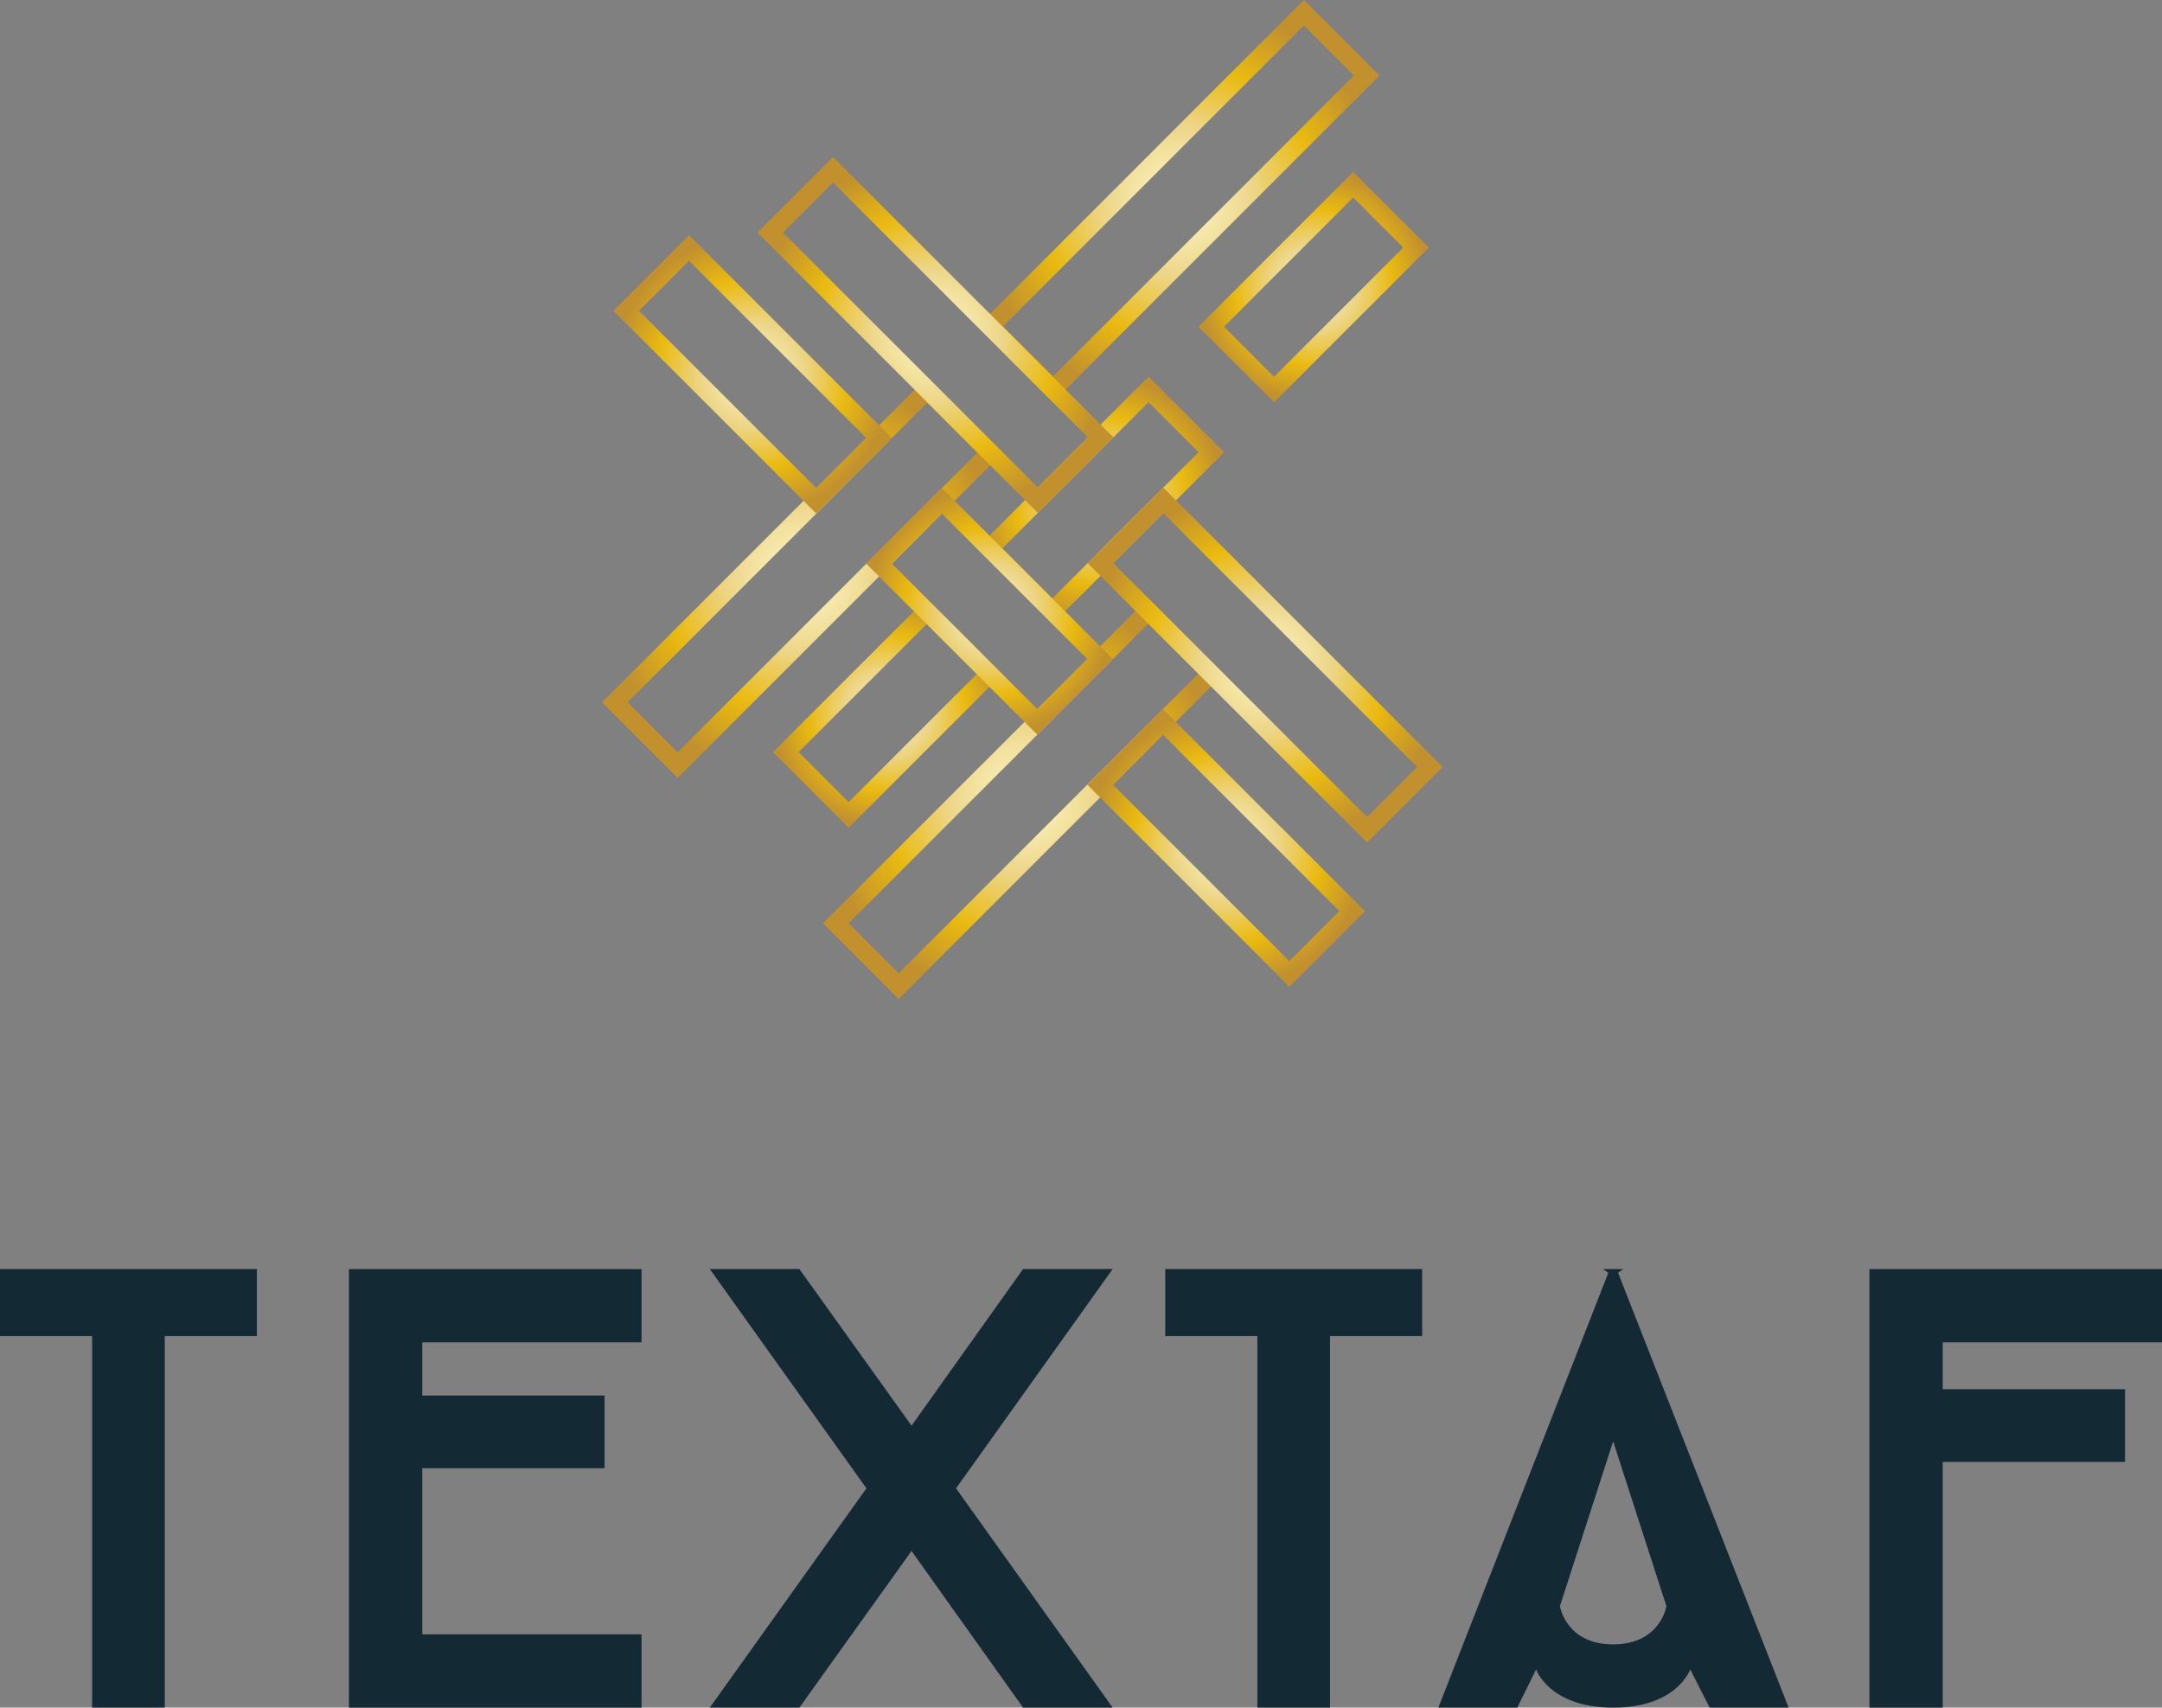 <svg xmlns="http://www.w3.org/2000/svg" xmlns:xlink="http://www.w3.org/1999/xlink" width="316.746" height="250.173" viewBox="0 0 316.746 250.173">
  <rect x="0" y="0" width="316.746" height="250.173" fill="#808080" stroke="none"/>
  <defs>
    <radialGradient id="radial-gradient" cx="0.5" cy="0.5" r="0.5" gradientTransform="translate(0)" gradientUnits="objectBoundingBox">
      <stop offset="0" stop-color="#fffacb"/>
      <stop offset="0.116" stop-color="#faf0b9"/>
      <stop offset="0.346" stop-color="#eed88d"/>
      <stop offset="0.371" stop-color="#edd688"/>
      <stop offset="0.685" stop-color="#eaba10"/>
      <stop offset="1" stop-color="#c2912e"/>
    </radialGradient>
    <radialGradient id="radial-gradient-2" cx="0.5" cy="0.5" r="0.5" xlink:href="#radial-gradient"/>
    <radialGradient id="radial-gradient-3" cx="0.5" cy="0.5" r="0.5" xlink:href="#radial-gradient"/>
    <radialGradient id="radial-gradient-5" cx="0.5" cy="0.5" r="0.5" xlink:href="#radial-gradient"/>
    <radialGradient id="radial-gradient-6" cx="0.5" cy="0.5" r="0.5" xlink:href="#radial-gradient"/>
    <radialGradient id="radial-gradient-7" cx="0.5" cy="0.5" r="0.5" xlink:href="#radial-gradient"/>
    <radialGradient id="radial-gradient-8" cx="0.5" cy="0.5" r="0.5" xlink:href="#radial-gradient"/>
    <radialGradient id="radial-gradient-9" cx="0.5" cy="0.5" r="0.5" xlink:href="#radial-gradient"/>
    <radialGradient id="radial-gradient-10" cx="0.5" cy="0.5" r="0.5" xlink:href="#radial-gradient"/>
    <radialGradient id="radial-gradient-14" cx="0.5" cy="0.5" r="0.5" xlink:href="#radial-gradient"/>
    <radialGradient id="radial-gradient-15" cx="0.5" cy="0.5" r="0.5" xlink:href="#radial-gradient"/>
  </defs>
  <g id="Grupo_140" data-name="Grupo 140" transform="translate(-801.627 -4908)">
    <path id="Caminho_280" data-name="Caminho 280" d="M839.262,5103.742H825.768v54.431H815.121v-54.431H801.627v-9.821h37.635Z" fill="#132a34"/>
    <path id="Caminho_281" data-name="Caminho 281" d="M863.49,5104.66v7.788H890.2V5123.1H863.49v24.337h32.126v10.739H852.751v-64.252h42.865v10.739Z" fill="#132a34"/>
    <path id="Caminho_282" data-name="Caminho 282" d="M928.565,5126.047l-22.948-32.126h13.126l16.43,22.947,16.339-22.947h13.126l-22.948,32.126,22.948,32.126H951.512l-16.339-22.947-16.43,22.947H905.617Z" fill="#132a34"/>
    <path id="Caminho_283" data-name="Caminho 283" d="M1009.977,5103.742H996.484v54.431H985.836v-54.431H972.343v-9.821h37.634Z" fill="#132a34"/>
    <path id="Caminho_284" data-name="Caminho 284" d="M1039.464,5093.923l-.78.544,24.987,63.706H1052.1l-2.845-5.6s-1.9,5.6-11.29,5.6-11.29-5.6-11.29-5.6l-2.753,5.6h-11.566l24.9-63.706-.782-.544Zm-9.3,49.383s.861,5.6,7.8,5.6,7.8-5.6,7.8-5.6l-7.8-24.144Z" fill="#132a34"/>
    <path id="Caminho_285" data-name="Caminho 285" d="M1086.247,5104.66v6.869h26.71v10.648h-26.71v36h-10.739v-64.252h42.865v10.739Z" fill="#132a34"/>
    <g id="Grupo_139" data-name="Grupo 139">
      <g id="Grupo_124" data-name="Grupo 124">
        <path id="Caminho_286" data-name="Caminho 286" d="M937.471,4967l7.33,7.33-16.252,16.252-27.644,27.639-7.33-7.33,27.644-27.638,11.075-11.075,5.177-5.178m0-3.744-7.049,7.05-11.075,11.074-29.517,29.511,11.075,11.074,29.517-29.51,18.124-18.125-11.075-11.074Z" fill="url(#radial-gradient)"/>
      </g>
      <g id="Grupo_125" data-name="Grupo 125">
        <path id="Caminho_287" data-name="Caminho 287" d="M992.65,4911.745l7.33,7.33-27.8,27.8-11.074,11.075-5.178,5.177-7.33-7.33,5.178-5.177,11.074-11.075,27.8-27.8m0-3.745-29.669,29.676-11.075,11.074-7.05,7.05,11.075,11.075,7.05-7.05,11.074-11.075,29.67-29.675L992.65,4908Z" fill="url(#radial-gradient-2)"/>
      </g>
      <g id="Grupo_126" data-name="Grupo 126">
        <path id="Caminho_288" data-name="Caminho 288" d="M969.849,4999.375l7.33,7.33L972,5011.882l-11.074,11.075L933.282,5050.6l-7.33-7.33,27.645-27.638,11.074-11.075,5.178-5.177m0-3.745-7.05,7.05-11.075,11.075-29.517,29.51,11.075,11.075,29.517-29.511,11.075-11.074,7.049-7.05-11.074-11.075Z" fill="url(#radial-gradient-3)"/>
      </g>
      <g id="Grupo_127" data-name="Grupo 127">
        <path id="Caminho_289" data-name="Caminho 289" d="M1024.964,4944.236l7.33,7.33-27.8,27.8-16.252,16.252-7.33-7.33,5.178-5.177,11.074-11.075,27.8-27.8m0-3.745-29.669,29.676-11.075,11.074-7.05,7.05,11.075,11.075,18.124-18.125,29.67-29.675-11.075-11.075Z" fill="url(#radial-gradient-2)"/>
      </g>
      <g id="Grupo_128" data-name="Grupo 128">
        <path id="Caminho_290" data-name="Caminho 290" d="M969.9,4966.921l7.33,7.33-5.178,5.178L960.975,4990.5l-5.178,5.178-7.33-7.33,5.178-5.178L964.72,4972.1l5.177-5.178m0-3.745-7.05,7.05L951.773,4981.3l-7.05,7.05,11.074,11.074,7.05-7.049,11.075-11.075,7.05-7.05L969.9,4963.176Z" fill="url(#radial-gradient-5)"/>
      </g>
      <g id="Grupo_129" data-name="Grupo 129">
        <path id="Caminho_291" data-name="Caminho 291" d="M937.4,4999.418l7.33,7.33-18.774,18.769-7.33-7.33,18.774-18.769m0-3.744-22.52,22.513,11.074,11.075,22.52-22.514L937.4,4995.674Z" fill="url(#radial-gradient-6)"/>
      </g>
      <g id="Grupo_130" data-name="Grupo 130">
        <path id="Caminho_292" data-name="Caminho 292" d="M999.879,4936.933l7.335,7.331L988.281,4963.2l-7.331-7.331,18.929-18.934m0-3.744-22.672,22.679,11.075,11.074,22.678-22.679-11.081-11.074Z" fill="url(#radial-gradient-7)"/>
      </g>
      <g id="Grupo_131" data-name="Grupo 131">
        <path id="Caminho_293" data-name="Caminho 293" d="M902.571,4946.2l25.965,25.964-7.33,7.33-25.965-25.964,7.33-7.33m0-3.744L891.5,4953.527l29.709,29.709,11.074-11.075-29.709-29.708Z" fill="url(#radial-gradient-8)"/>
      </g>
      <g id="Grupo_132" data-name="Grupo 132">
        <path id="Caminho_294" data-name="Caminho 294" d="M939.6,4983.225l21.324,21.324-7.33,7.33-5.125-5.125-11.074-11.074-5.125-5.125,7.33-7.33m0-3.745-11.074,11.075,7,7,11.074,11.075,7,7,11.075-11.074L939.6,4979.48Z" fill="url(#radial-gradient-9)"/>
      </g>
      <g id="Grupo_133" data-name="Grupo 133">
        <path id="Caminho_295" data-name="Caminho 295" d="M972.017,5015.643l25.839,25.838-7.33,7.33-25.839-25.838,7.33-7.33m0-3.745-11.074,11.075,29.583,29.583,11.074-11.075L972.017,5011.9Z" fill="url(#radial-gradient-10)"/>
      </g>
      <g id="Grupo_134" data-name="Grupo 134">
        <path id="Caminho_296" data-name="Caminho 296" d="M972.106,4950.718l21.324,21.324-7.33,7.33-21.324-21.324,7.33-7.33m0-3.744-11.075,11.074,25.069,25.069,11.074-11.075-25.068-25.068Z" fill="url(#radial-gradient-9)"/>
      </g>
      <g id="Grupo_135" data-name="Grupo 135">
        <path id="Caminho_297" data-name="Caminho 297" d="M936.872,4911.84l25.964,25.964-7.33,7.33-25.964-25.964,7.33-7.33m0-3.744L925.8,4919.17l29.709,29.709L966.58,4937.8,936.872,4908.1Z" fill="url(#radial-gradient-8)"/>
      </g>
      <g id="Grupo_136" data-name="Grupo 136">
        <path id="Caminho_298" data-name="Caminho 298" d="M1004.454,4983.151l25.839,25.838-7.33,7.33-25.839-25.838,7.33-7.33m0-3.745-11.074,11.075,29.583,29.583,11.074-11.075-29.583-29.583Z" fill="url(#radial-gradient-10)"/>
      </g>
      <g id="Grupo_137" data-name="Grupo 137">
        <path id="Caminho_299" data-name="Caminho 299" d="M923.68,4934.748l21.124,21.124,16.2,16.2-7.33,7.33-5.125-5.125L937.474,4963.2l-21.124-21.124,7.33-7.33m0-3.745-11.074,11.075,23,23,11.075,11.075,7,7,11.074-11.075L946.677,4954l-23-23Z" fill="url(#radial-gradient-14)"/>
      </g>
      <g id="Grupo_138" data-name="Grupo 138">
        <path id="Caminho_300" data-name="Caminho 300" d="M972.049,4983.173l5.125,5.125,11.075,11.074,21,21-7.33,7.33-37.2-37.2,7.329-7.33m0-3.744L960.975,4990.5l40.942,40.943,11.075-11.075L990.121,4997.5l-11.075-11.074-7-7Z" fill="url(#radial-gradient-15)"/>
      </g>
    </g>
  </g>
</svg>
